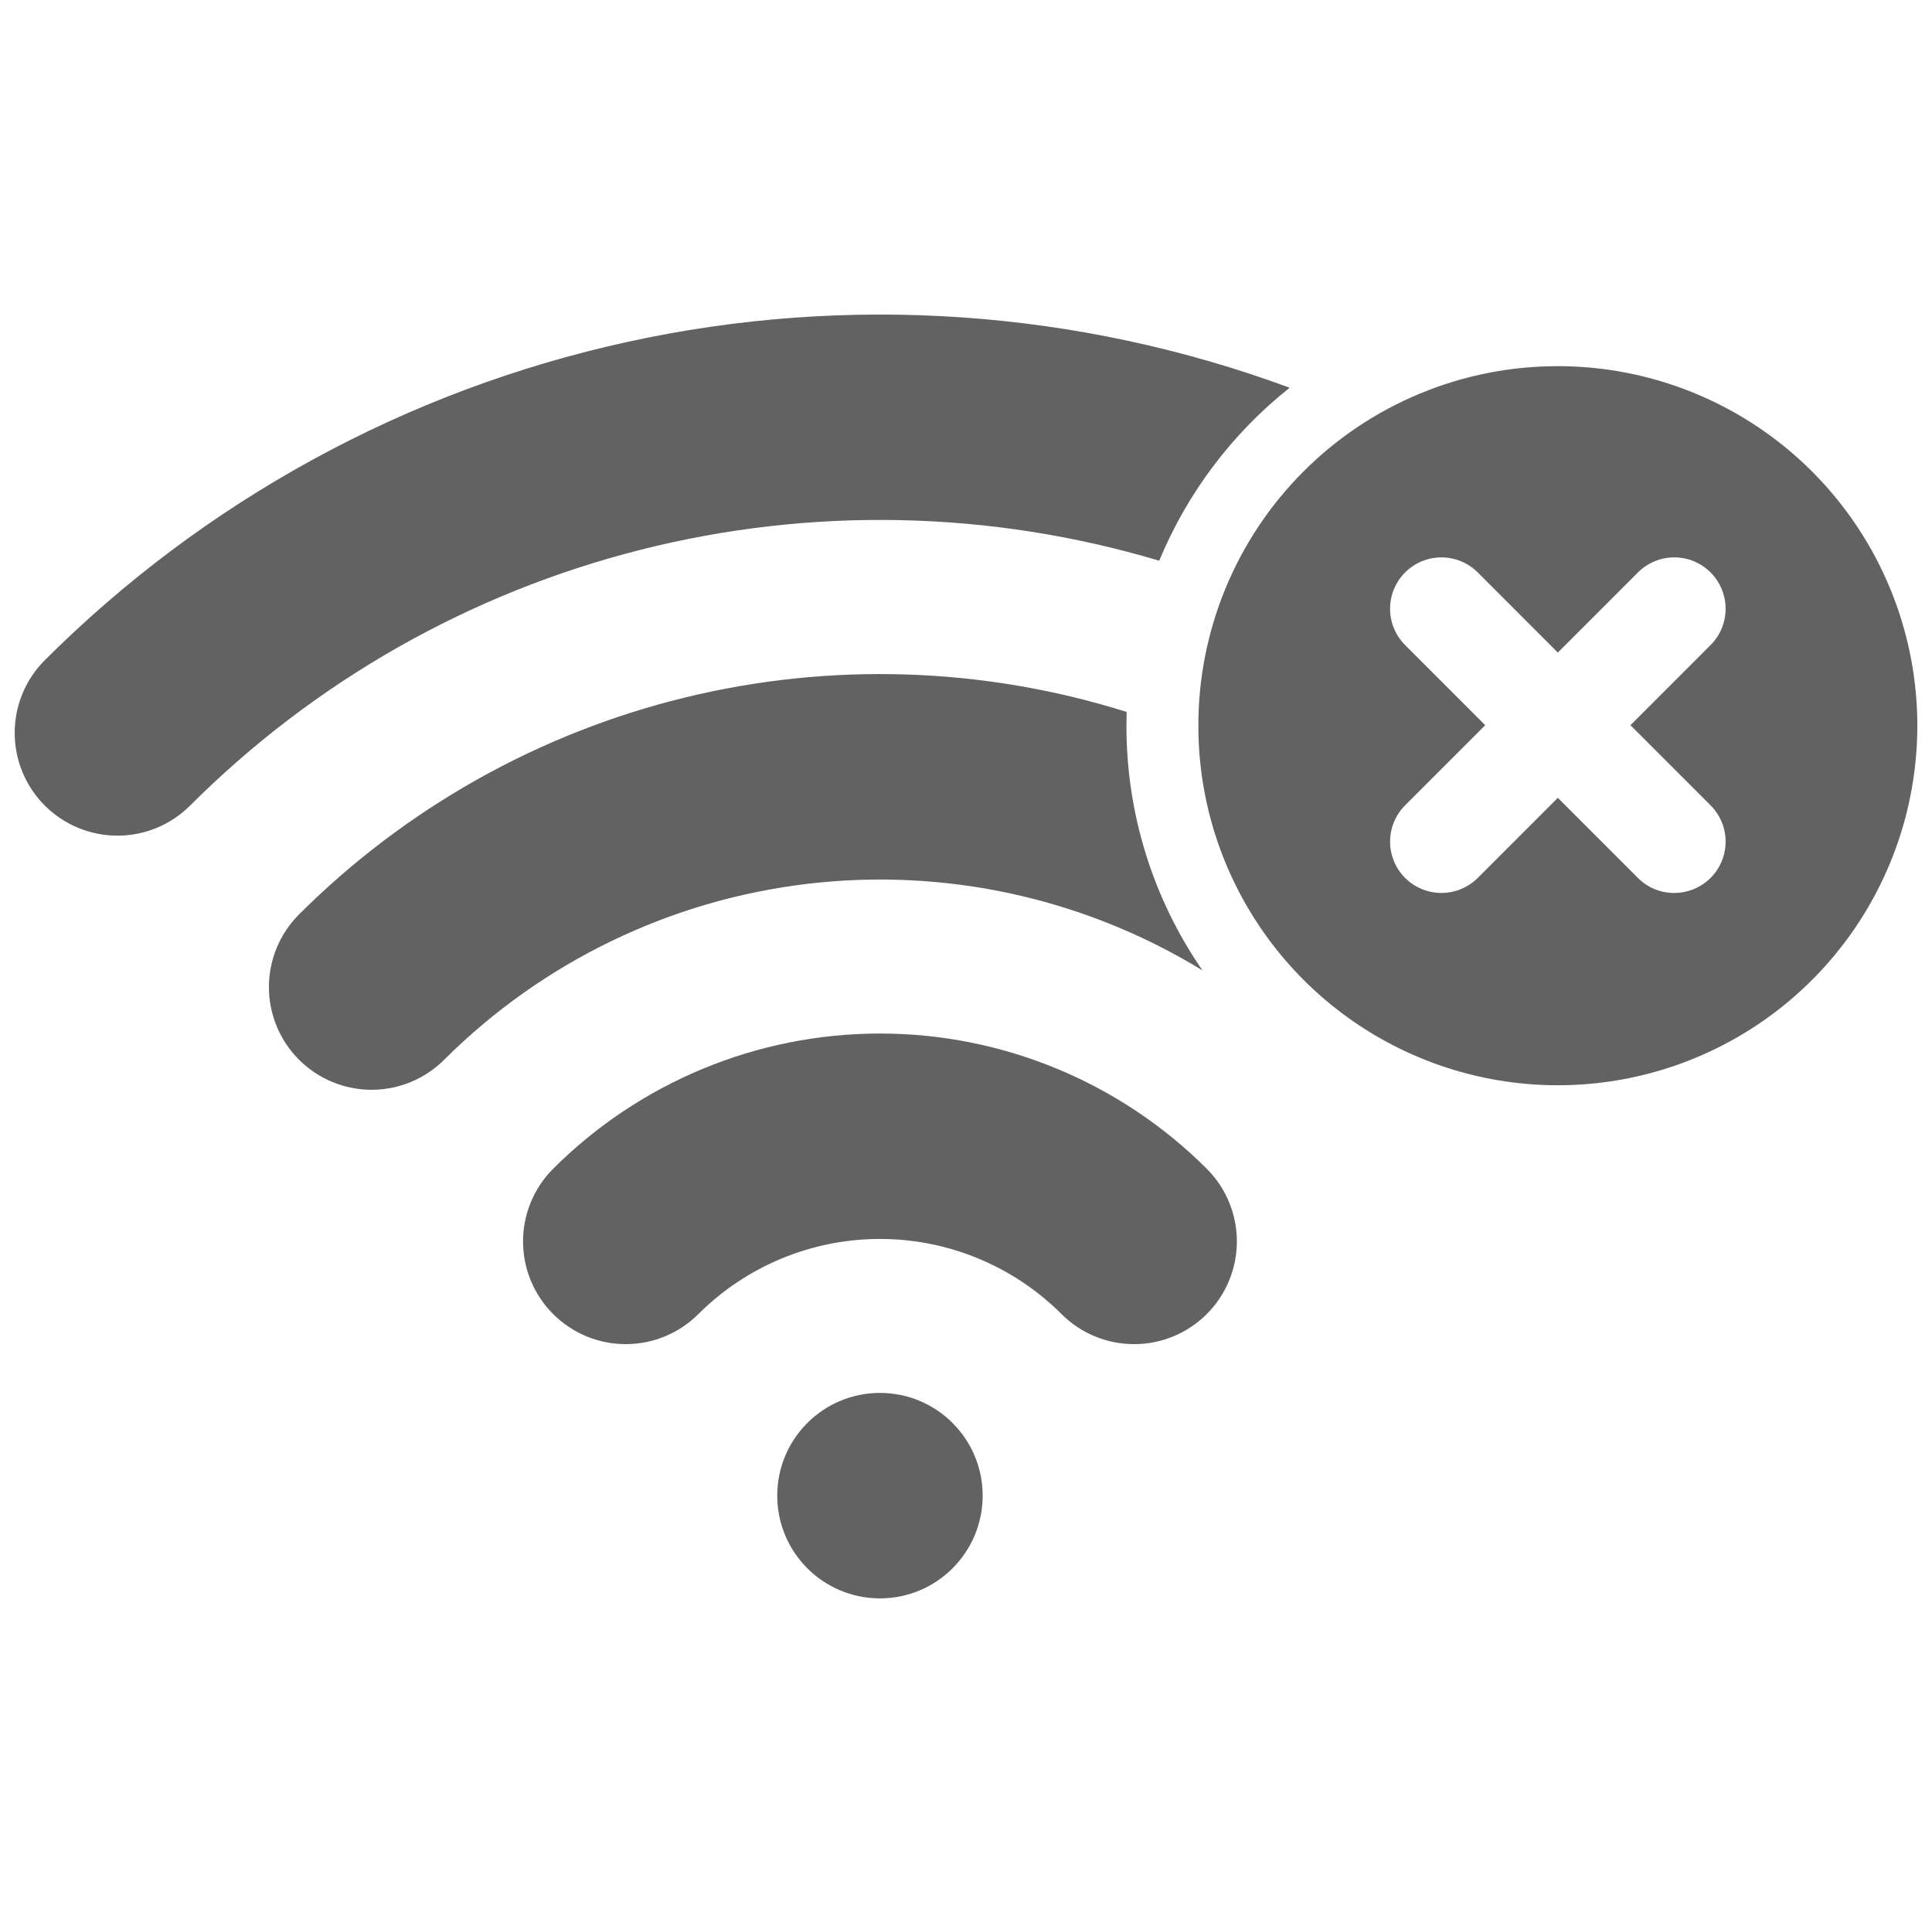 <svg width="101" height="100" viewBox="0 0 101 100" fill="none" xmlns="http://www.w3.org/2000/svg">
<g clip-path="url(#clip0_1049_6896)">
<path d="M60.601 29.308C51.786 26.677 42.424 26.478 33.505 28.732C24.587 30.985 16.443 35.607 9.935 42.109C8.927 43.115 7.561 43.68 6.138 43.679C4.714 43.678 3.348 43.112 2.341 42.105C1.334 41.099 0.768 39.733 0.768 38.309C0.767 36.885 1.332 35.519 2.338 34.511C10.693 26.17 21.262 20.396 32.796 17.872C44.329 15.347 56.344 16.178 67.42 20.266C64.416 22.652 62.069 25.764 60.601 29.308Z" fill="#626262"/>
<path d="M58.888 37.932C58.88 42.5 60.266 46.962 62.862 50.721C56.688 46.941 49.422 45.347 42.232 46.194C35.042 47.041 28.346 50.281 23.219 55.393C22.212 56.398 20.847 56.962 19.424 56.962C18.001 56.961 16.637 56.395 15.631 55.389C14.624 54.383 14.059 53.019 14.058 51.596C14.057 50.173 14.622 48.808 15.627 47.801C21.185 42.252 28.156 38.331 35.785 36.464C43.413 34.598 51.407 34.856 58.899 37.212C58.894 37.448 58.888 37.69 58.888 37.932Z" fill="#626262"/>
<path d="M59.291 70.256C58.585 70.257 57.887 70.119 57.235 69.849C56.584 69.579 55.992 69.183 55.494 68.684C52.974 66.17 49.561 64.758 46.002 64.758C42.443 64.758 39.029 66.17 36.51 68.684C36.011 69.182 35.419 69.578 34.768 69.848C34.117 70.118 33.418 70.256 32.713 70.256C32.008 70.256 31.31 70.118 30.658 69.848C30.007 69.578 29.415 69.182 28.916 68.684C28.418 68.185 28.022 67.593 27.752 66.942C27.482 66.29 27.343 65.592 27.343 64.887C27.343 64.182 27.482 63.483 27.752 62.832C28.022 62.181 28.418 61.589 28.916 61.09C33.45 56.563 39.595 54.021 46.002 54.021C52.409 54.021 58.553 56.563 63.087 61.09C63.839 61.841 64.35 62.798 64.557 63.839C64.764 64.881 64.658 65.96 64.252 66.942C63.845 67.923 63.157 68.761 62.274 69.351C61.391 69.941 60.353 70.256 59.291 70.256Z" fill="#626262"/>
<path d="M46.002 83.545C48.967 83.545 51.371 81.141 51.371 78.175C51.371 75.21 48.967 72.806 46.002 72.806C43.036 72.806 40.632 75.21 40.632 78.175C40.632 81.141 43.036 83.545 46.002 83.545Z" fill="#626262"/>
<path d="M81.44 19.139C78.972 19.137 76.527 19.621 74.246 20.565C71.965 21.509 69.892 22.893 68.147 24.639C66.401 26.384 65.017 28.456 64.073 30.738C63.13 33.018 62.645 35.463 62.647 37.932C62.647 38.152 62.652 38.372 62.658 38.587C62.786 42.273 63.997 45.841 66.139 48.844C68.281 51.848 71.26 54.154 74.704 55.477C78.148 56.799 81.905 57.078 85.506 56.28C89.108 55.482 92.395 53.641 94.958 50.987C97.521 48.334 99.246 44.985 99.918 41.357C100.591 37.73 100.18 33.985 98.739 30.589C97.298 27.193 94.889 24.297 91.813 22.261C88.737 20.224 85.129 19.139 81.44 19.139ZM89.424 42.093C89.8 42.468 90.056 42.947 90.16 43.468C90.263 43.988 90.21 44.528 90.007 45.019C89.803 45.51 89.458 45.929 89.016 46.223C88.574 46.518 88.055 46.674 87.523 46.673C87.171 46.675 86.822 46.606 86.497 46.472C86.172 46.337 85.876 46.139 85.628 45.889L81.44 41.701L77.252 45.889C76.748 46.391 76.065 46.673 75.354 46.673C74.642 46.673 73.96 46.391 73.456 45.889C72.953 45.385 72.67 44.703 72.67 43.991C72.67 43.279 72.953 42.597 73.456 42.093L77.644 37.905L73.456 33.717C72.952 33.213 72.669 32.53 72.669 31.819C72.669 31.107 72.952 30.424 73.456 29.92C73.959 29.417 74.642 29.134 75.354 29.134C76.066 29.134 76.748 29.417 77.252 29.92L81.44 34.109L85.628 29.92C86.132 29.417 86.814 29.134 87.526 29.134C88.238 29.134 88.921 29.417 89.424 29.92C89.928 30.424 90.21 31.107 90.21 31.819C90.21 32.53 89.928 33.213 89.424 33.717L85.236 37.905L89.424 42.093Z" fill="#626262"/>
</g>
<defs>
<clipPath id="clip0_1049_6896">
<rect width="100" height="100" fill="white" transform="translate(0.5)"/>
</clipPath>
</defs>
</svg>

